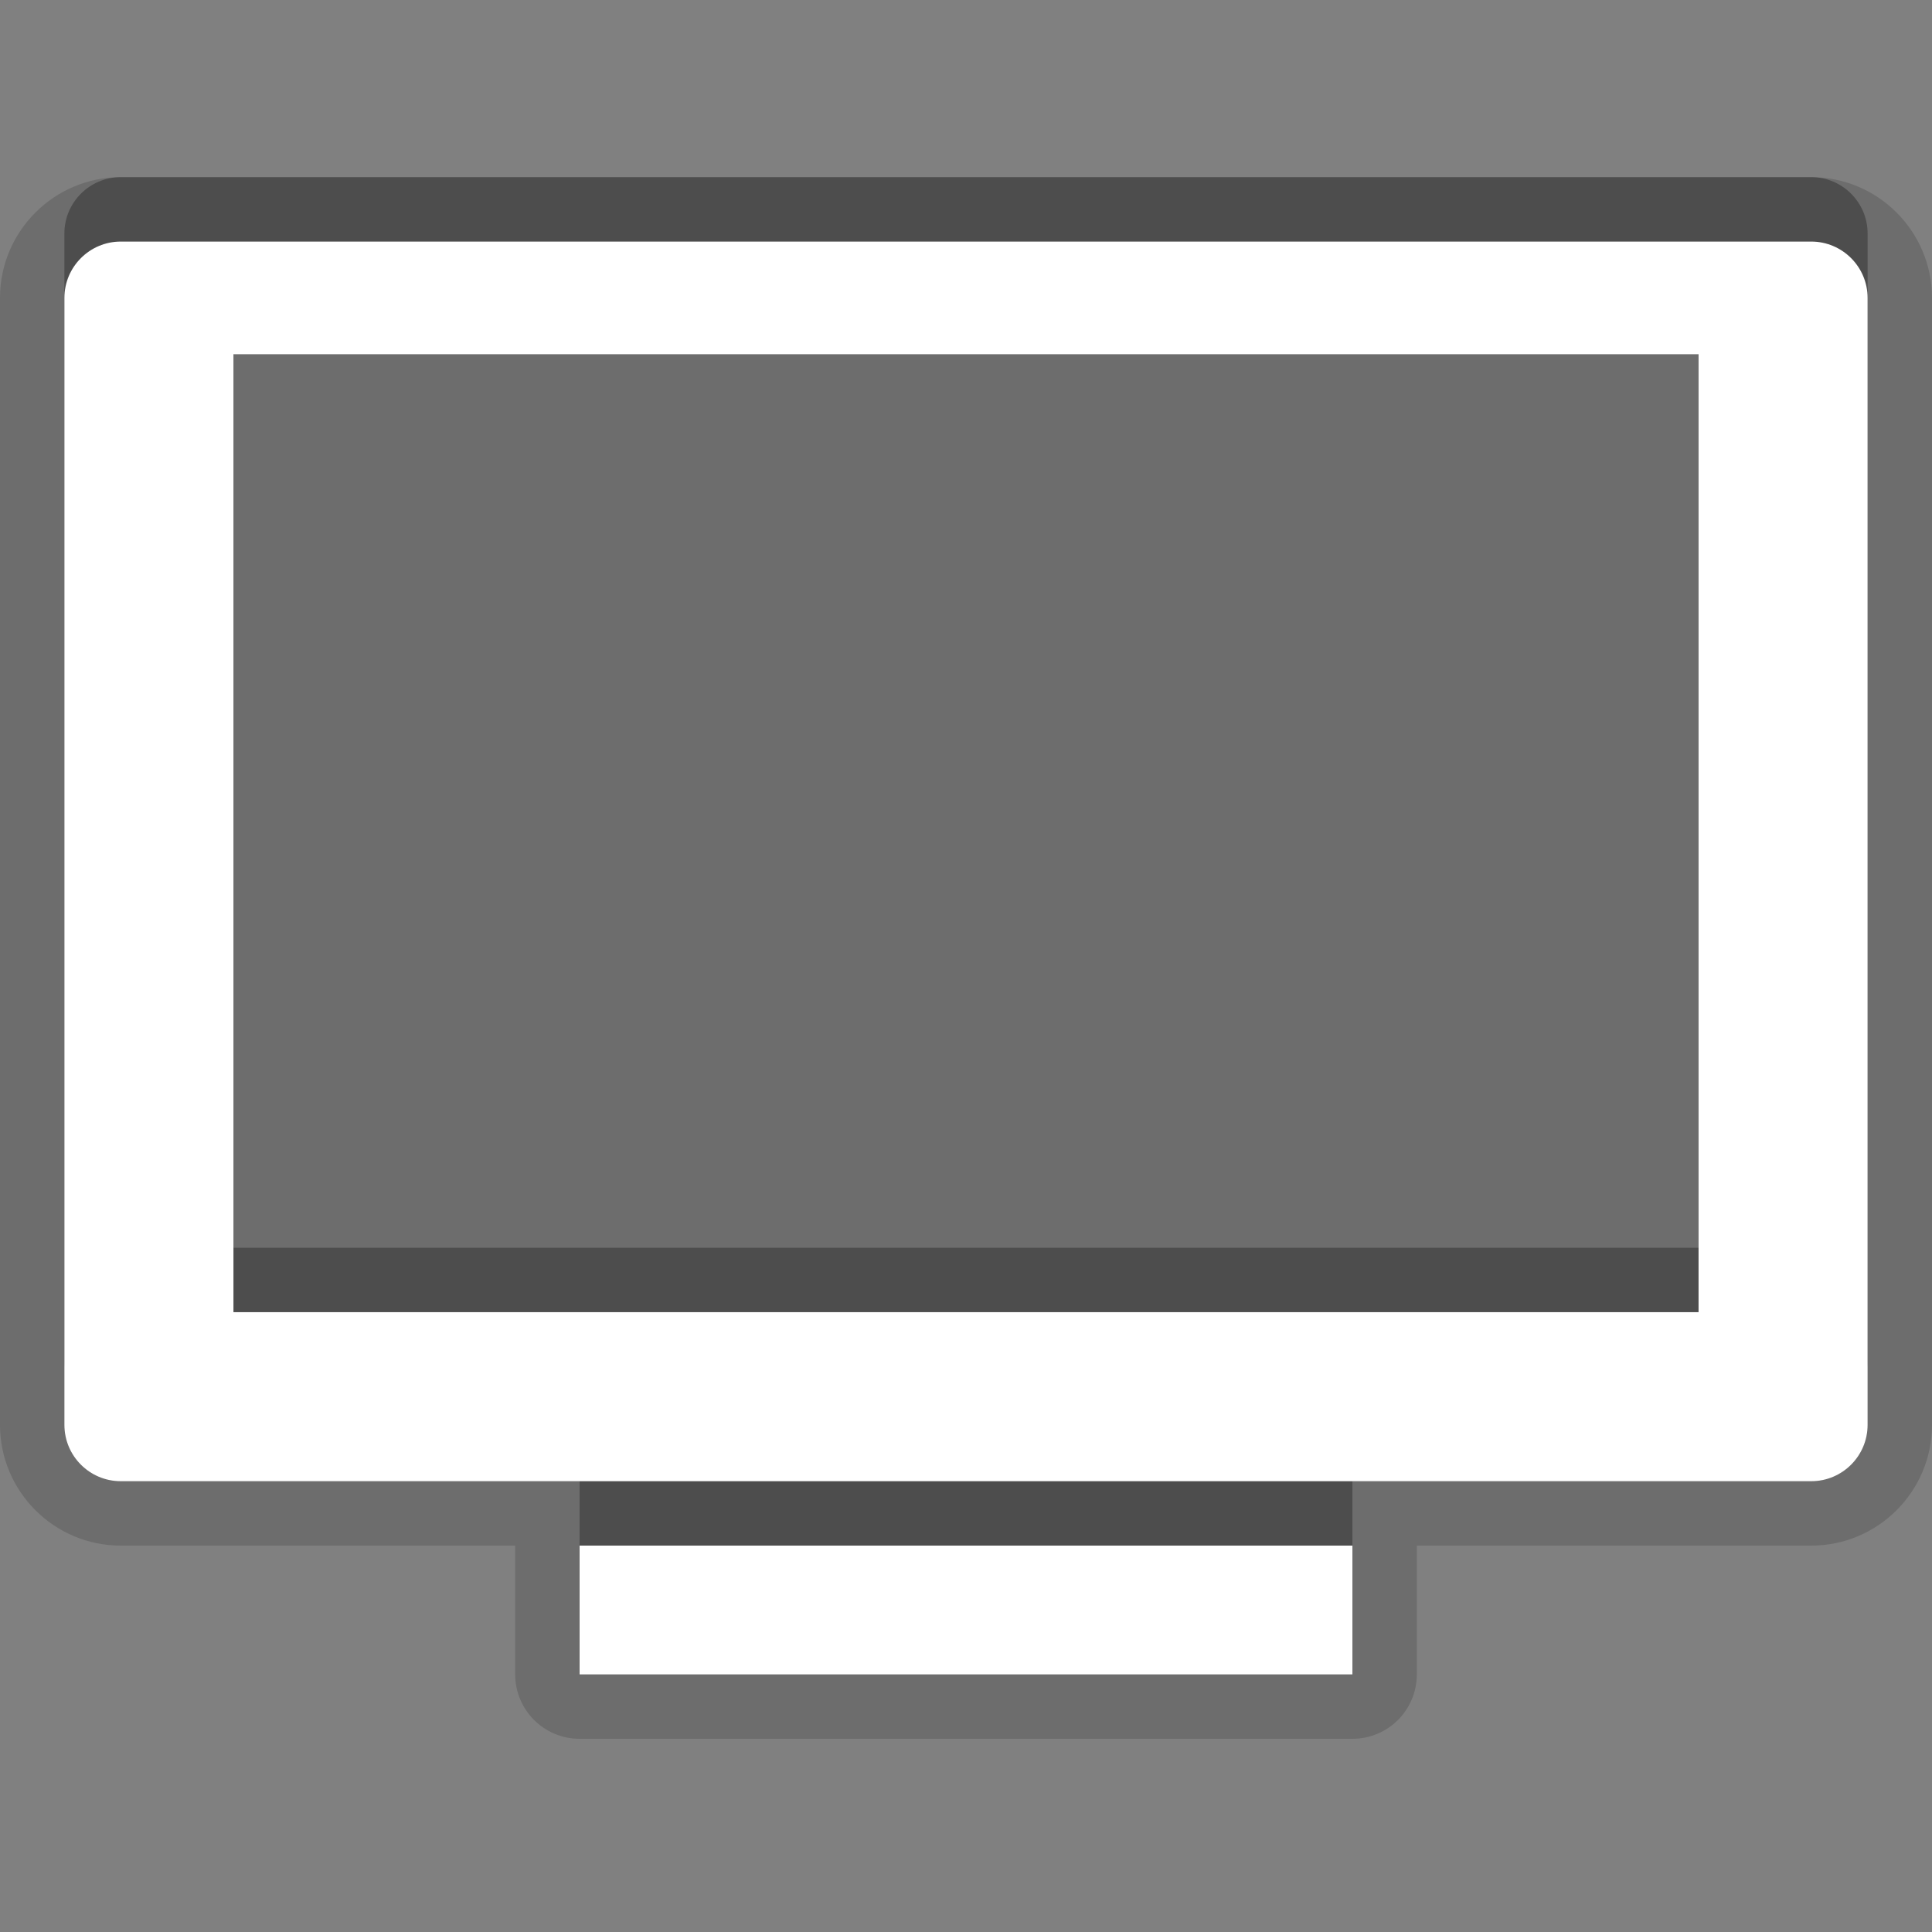<?xml version="1.0" encoding="utf-8"?>
<!-- Generator: Adobe Illustrator 15.0.0, SVG Export Plug-In . SVG Version: 6.00 Build 0)  -->
<!DOCTYPE svg PUBLIC "-//W3C//DTD SVG 1.1//EN" "http://www.w3.org/Graphics/SVG/1.1/DTD/svg11.dtd">
<svg version="1.1" xmlns="http://www.w3.org/2000/svg" xmlns:xlink="http://www.w3.org/1999/xlink" x="0px" y="0px" width="30px"
	 height="30px" viewBox="0 0 30 30" enable-background="new 0 0 30 30" xml:space="preserve">
<rect x="0" y="0" width="30" height="30" fill="#808080" stroke="none"/>
<g id="DO_NOT_EDIT_-_BOUNDING_BOX">
	<rect id="BOUNDING_BOX" fill="none" width="30" height="30"/>
</g>
<g id="PLACE_YOUR_GRAPHIC_HERE">
	<path opacity="0.3" d="M28.125,2.751H1.875C1.393,2.751,1,3.143,1,3.626v17.499C1,21.609,1.393,22,1.875,22h26.25
		C28.607,22,29,21.609,29,21.125V3.626C29,3.143,28.607,2.751,28.125,2.751z M26.375,19.375H3.625V4.501h22.75V19.375z M9,25h12v-2
		H9V25z"/>
	<path opacity="0.15" d="M9,27c-0.552,0-1-0.447-1-1v-2H1.875C0.841,24,0,23.159,0,22.125V4.626c0-1.034,0.841-1.875,1.875-1.875
		h26.25C29.159,2.751,30,3.592,30,4.626v17.499C30,23.159,29.159,24,28.125,24H22v2c0,0.553-0.447,1-1,1H9z"/>
	<path opacity="0.15" d="M28.125,3.751H1.875C1.393,3.751,1,4.143,1,4.626v17.499C1,22.609,1.393,23,1.875,23h26.25
		C28.607,23,29,22.609,29,22.125V4.626C29,4.143,28.607,3.751,28.125,3.751z M26.375,20.375H3.625V5.501h22.75V20.375z M9,26h12v-2
		H9V26z"/>
	<path fill="#FFFFFF" d="M28.125,3.751H1.875C1.393,3.751,1,4.143,1,4.626v17.499C1,22.609,1.393,23,1.875,23h26.25
		C28.607,23,29,22.609,29,22.125V4.626C29,4.143,28.607,3.751,28.125,3.751z M26.375,20.375H3.625V5.501h22.75V20.375z M9,26h12v-2
		H9V26z"/>
</g>
</svg>
